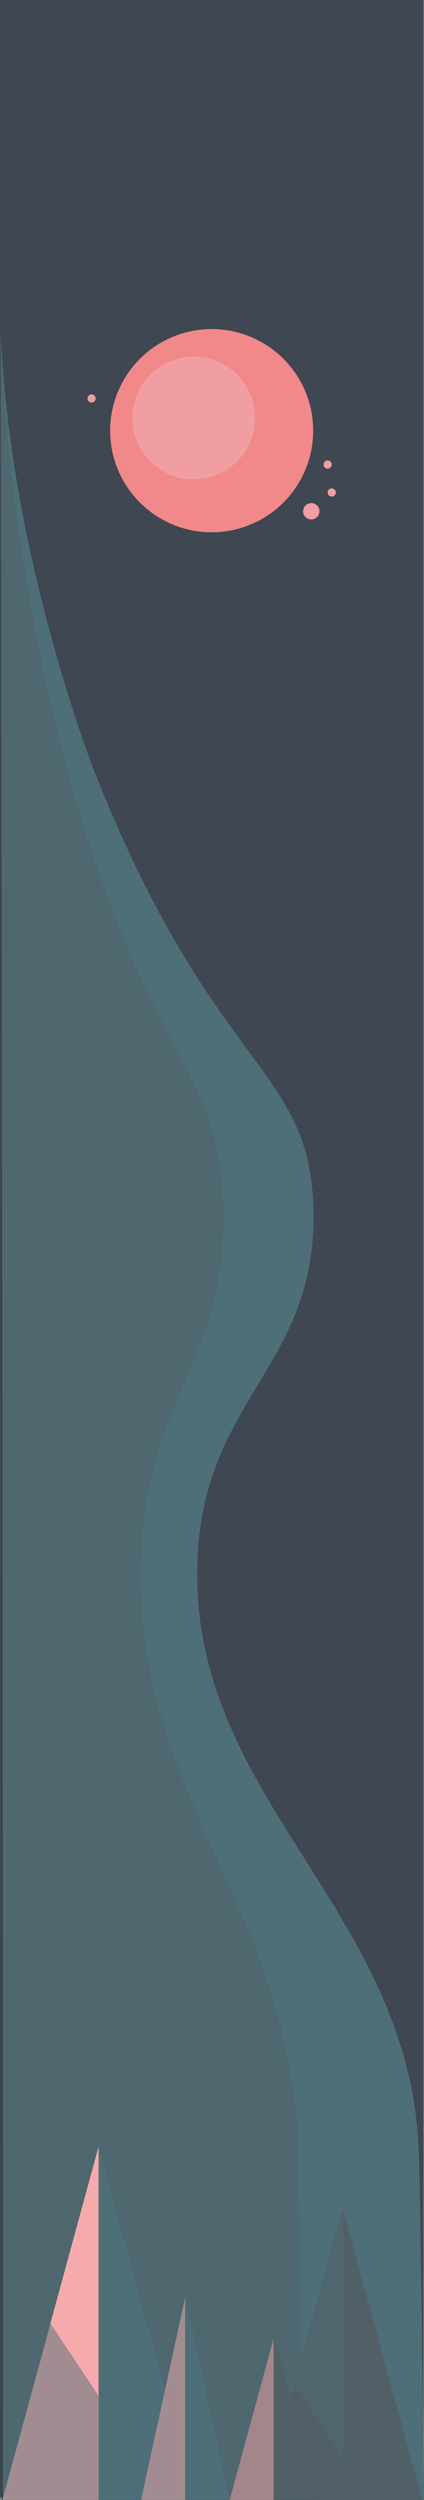 <svg xmlns="http://www.w3.org/2000/svg" viewBox="0 0 653.96 3852.53"><rect x="0" y="0" width="653.96" height="3852.53" fill="#808080" stroke="none"/><defs><style>.cls-1{fill:#3e4752;}.cls-2,.cls-8{fill:#03313f;}.cls-3,.cls-6{fill:#071c26;}.cls-3,.cls-7{opacity:0.5;}.cls-4,.cls-7{fill:#f18889;}.cls-5{fill:#f09ea2;}.cls-8{opacity:0.41;}.cls-9{fill:#fff;opacity:0.3;}</style></defs><title>backgroundimage2</title><g id="Lager_2" data-name="Lager 2"><g id="Lager_1-2" data-name="Lager 1"><rect class="cls-1" width="652.93" height="3848.75"/><path class="cls-2" d="M654,3852.53v0s0-.62,0-1.79c0-1-5.09-462.13-8-536.21-14.6-371.47-348.77-541.06-341.68-899.39,5.18-261.16,185.37-306.28,179.17-551.87-5.59-221.57-152.85-208.89-336.64-671.2,0,0-131.46-330.66-146-684.37v-.57h0s1.81,989.52,2.61,1830c.35,376.09.66,893.66.48,1515.44H654Z"/><path class="cls-3" d="M465.61,3852.53v-1.81c0-1-3.63-462.13-5.7-536.21-10.38-371.47-248.2-541.06-243.15-899.39,3.68-261.16,131.91-306.28,127.5-551.87-4-221.57-108.78-208.89-239.57-671.2,0,0-93.55-330.66-103.92-684.37v-.57h0s1.29,989.52,1.85,1830c.26,376.09.48,893.66.35,1515.44H465.61Z"/><circle class="cls-4" cx="326.47" cy="663.71" r="156.59"/><circle class="cls-5" cx="480.1" cy="787.92" r="12.62"/><circle class="cls-5" cx="505.35" cy="715.91" r="6.31"/><circle class="cls-5" cx="511.66" cy="758.91" r="6.31"/><circle class="cls-5" cx="141.31" cy="614.11" r="6.31"/><circle class="cls-5" cx="298.78" cy="644.14" r="94.67"/><polygon class="cls-6" points="528.41 3403.64 405.39 3852.53 651.43 3852.53 528.41 3403.64"/><polygon class="cls-6" points="422.46 3603.39 490.74 3852.53 354.18 3852.53 422.46 3603.39"/><path class="cls-7" d="M354.18,3852.53h67.93V3603.39Q388.15,3728,354.18,3852.53Z"/><polygon class="cls-2" points="151.95 3308.31 301.09 3852.53 2.8 3852.53 151.95 3308.31"/><path class="cls-7" d="M3.8,3852.53H152.17V3308.31Q78,3580.43,3.8,3852.53Z"/><polygon class="cls-2" points="285.9 3540.4 354.18 3852.53 217.62 3852.53 285.9 3540.4"/><path class="cls-7" d="M217.62,3852.53h67.93V3540.4Q251.59,3696.47,217.62,3852.53Z"/><polygon class="cls-4" points="77.76 3580.42 151.95 3308.31 151.95 3691.68 77.76 3580.42"/><polygon class="cls-8" points="454.65 3675.75 528.83 3403.64 528.83 3787 454.65 3675.75"/><path class="cls-9" d="M654,3852.53v0s0-.62,0-1.79c0-1-5.09-462.13-8-536.21-14.6-371.47-348.77-541.06-341.68-899.39,5.18-261.16,185.37-306.28,179.17-551.87-5.59-221.57-152.85-208.89-336.64-671.2,0,0-131.46-330.66-146-684.37v-.57h0s1.81,989.52,2.61,1830c.35,376.09.66,893.66.48,1515.44H654Z"/></g></g></svg>